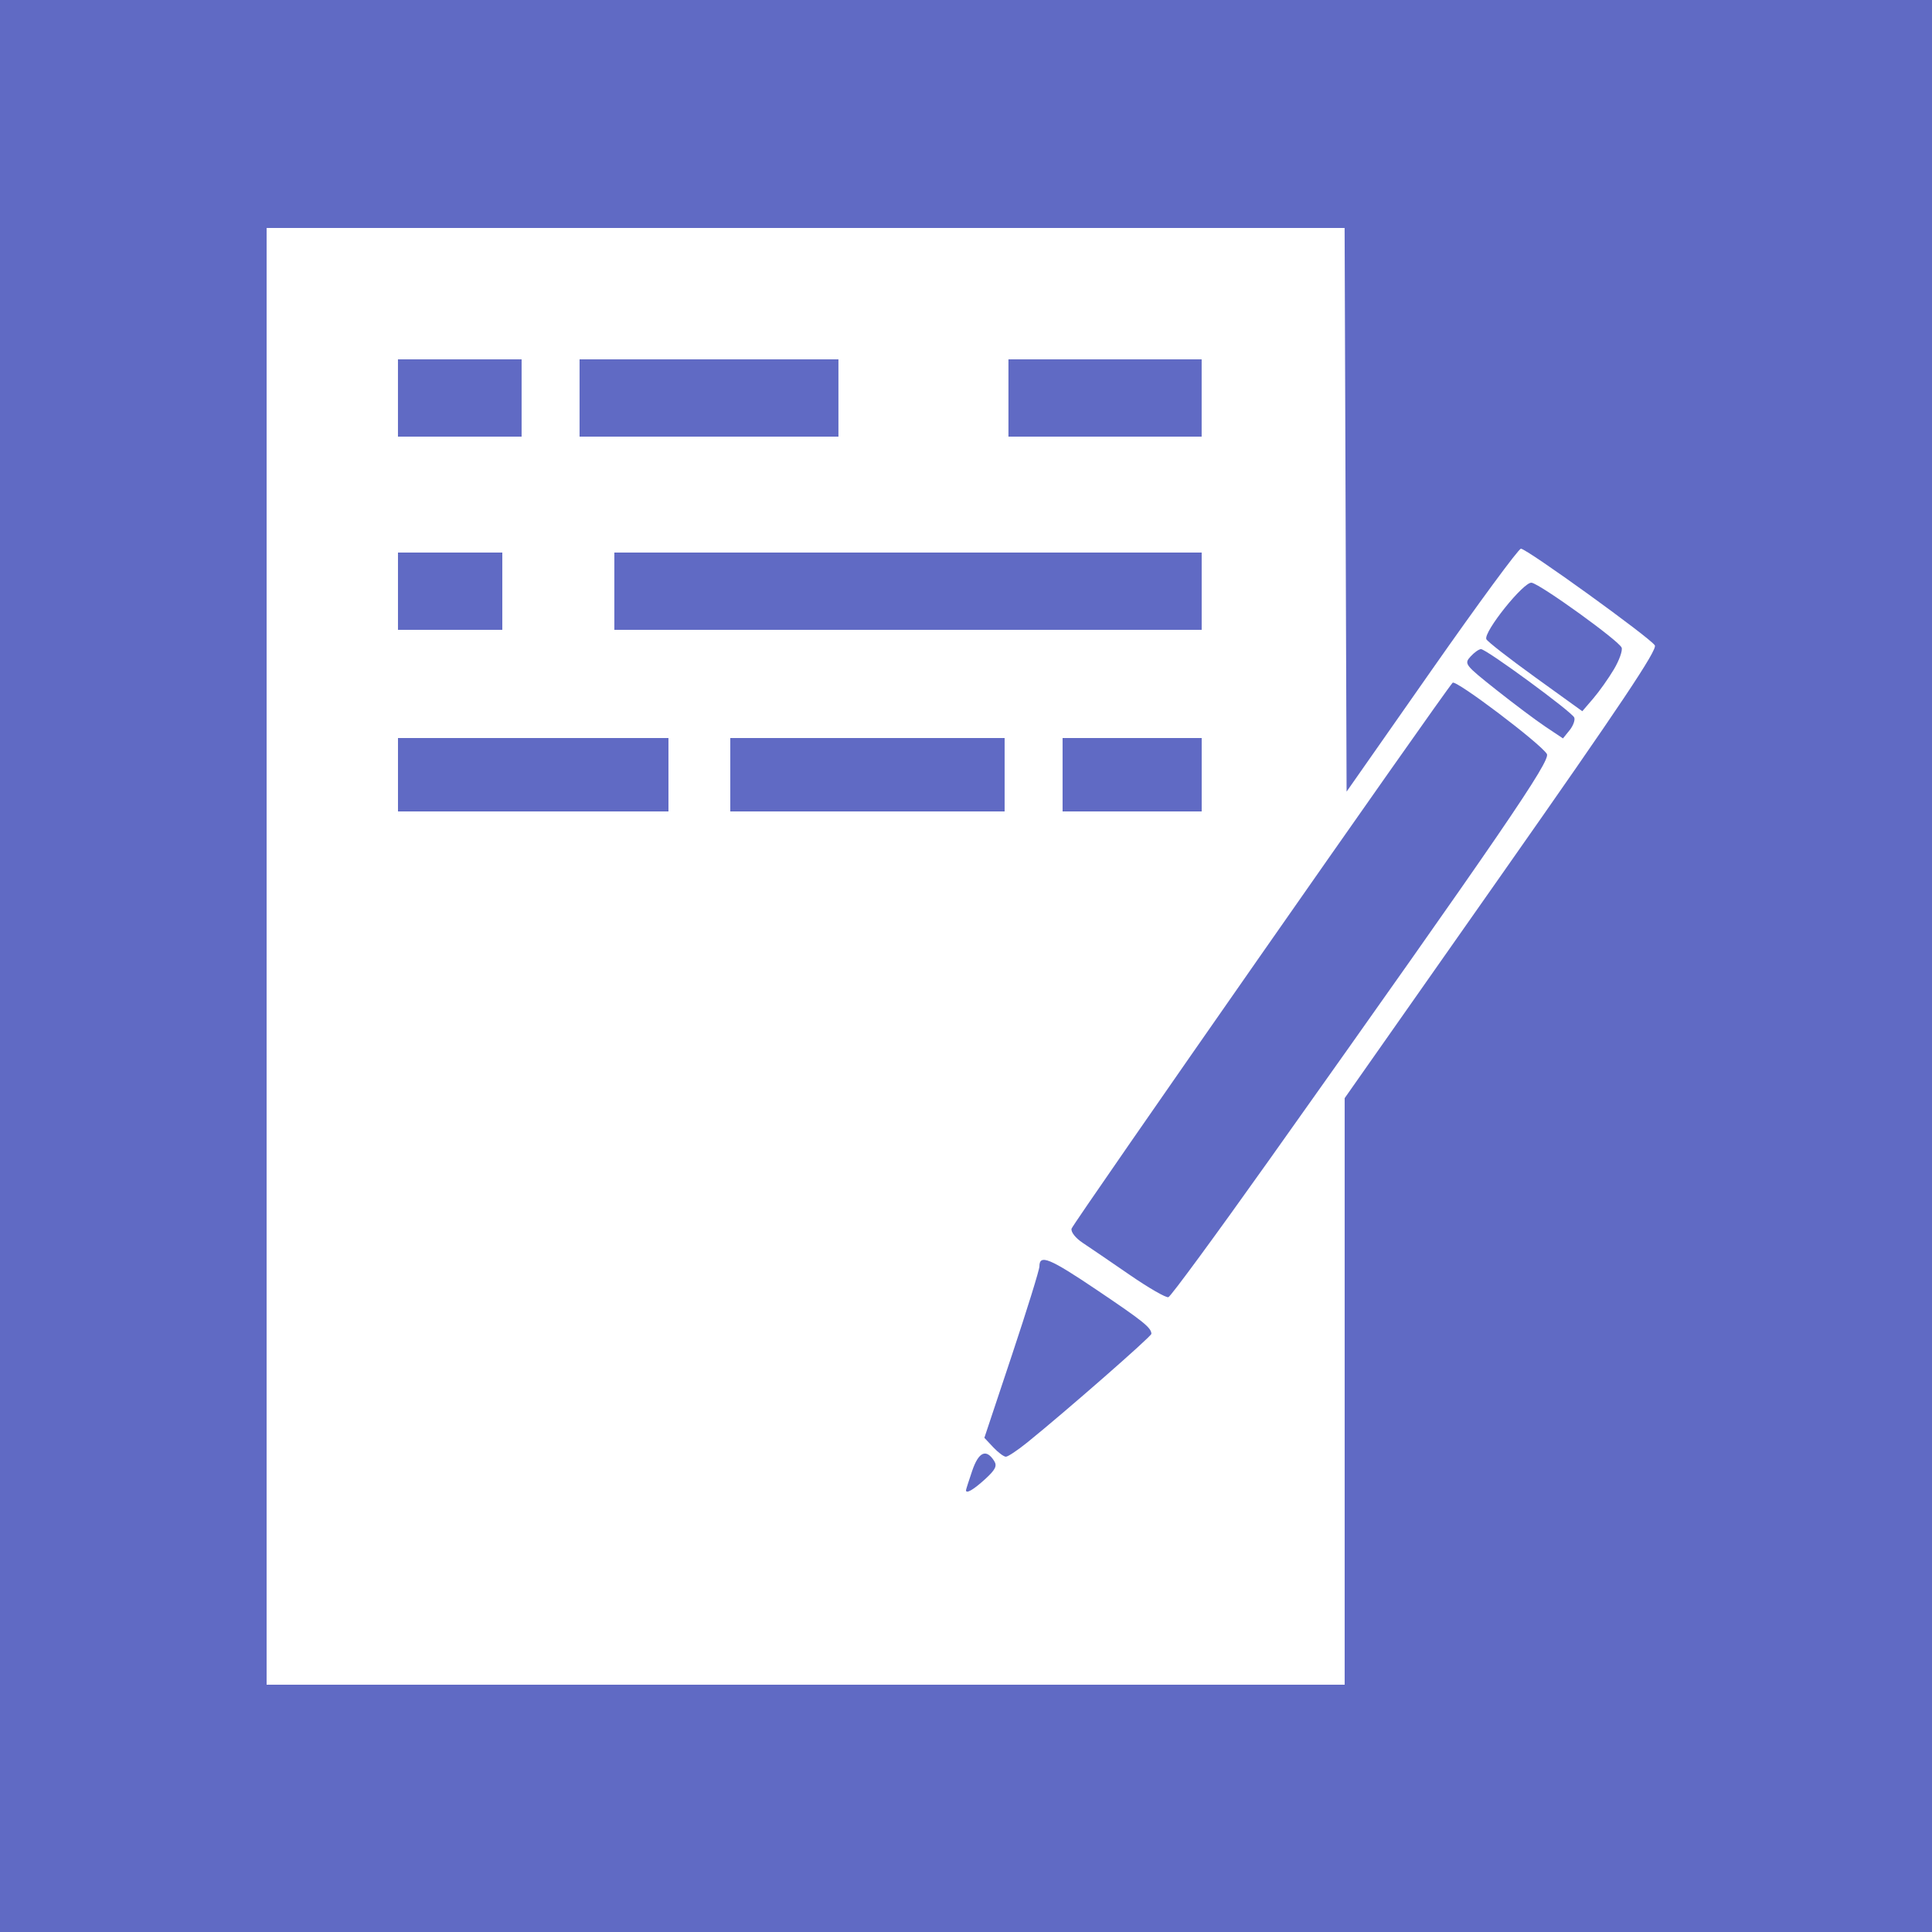<?xml version="1.0" encoding="UTF-8"?>
<svg width="666.67" height="666.67" version="1.1" viewBox="0 0 666.67 666.67" xmlns="http://www.w3.org/2000/svg">
 <rect width="666.67" height="666.67" fill="#606ac4"/>
 <path d="m92 330v-251.33h371.98l0.342 97.248 0.342 97.248 29.333-41.913c16.133-23.052 30.005-41.914 30.826-41.915 1.996-3e-3 44.635 30.777 46.204 33.353 0.935 1.536-11.8 20.586-52.899 79.133l-54.13 77.111v202.4h-372zm247.88 180.45c3.583-3.256 4.261-4.594 3.19-6.294-2.738-4.348-5.365-3.191-7.591 3.343-1.182 3.469-2.149 6.5-2.149 6.736 0 1.327 2.541-0.141 6.55-3.784zm14.646-12.744c13.264-10.715 42.803-36.569 42.784-37.447-0.047-2.123-2.779-4.32-18.77-15.092-16.406-11.051-19.876-12.476-19.876-8.158 0 1.168-4.274 14.951-9.497 30.629l-9.497 28.505 3.063 3.26c1.685 1.793 3.647 3.26 4.36 3.26 0.713 0 4.059-2.231 7.434-4.958zm83.207-97.136c80.744-113.71 97.444-138.12 96.043-140.4-2.255-3.657-31.442-25.719-32.516-24.578-2.989 3.176-131.09 186.67-131.5 188.37-0.285 1.164 1.363 3.26 3.871 4.92 2.402 1.591 9.698 6.564 16.213 11.052 6.515 4.488 12.515 7.944 13.333 7.681 0.819-0.264 16.37-21.437 34.558-47.052zm-207.07-133.24v-12.667h-93.333v25.333h93.333zm116 0v-12.667h-94.667v25.333h94.667zm68 0v-12.667h-48v25.333h48zm128.56-19.732c-0.771-1.925-30.327-23.602-32.18-23.602-0.714 0-2.345 1.156-3.623 2.57-2.251 2.487-1.967 2.854 8.793 11.397 6.115 4.855 13.818 10.63 17.118 12.832l5.999 4.005 2.268-2.8c1.247-1.54 1.979-3.521 1.626-4.402zm13.675-16.618c1.855-3.126 3.059-6.502 2.675-7.503-0.901-2.348-27.942-21.849-31.057-22.397-2.661-0.468-16.695 17.04-15.626 19.494 0.341 0.782 7.929 6.693 16.864 13.135l16.245 11.713 3.763-4.38c2.07-2.409 5.281-6.937 7.136-10.063zm-383.57-26.984v-13.333h-36v26.667h36zm241.33 0v-13.333h-202.67v26.667h202.67zm-234.67-66.667v-13.333h-42.667v26.667h42.667zm109.33 0v-13.333h-89.333v26.667h89.333zm125.33 0v-13.333h-66.667v26.667h66.667z" fill="#fff" stroke-width="1.333"/>
</svg>
